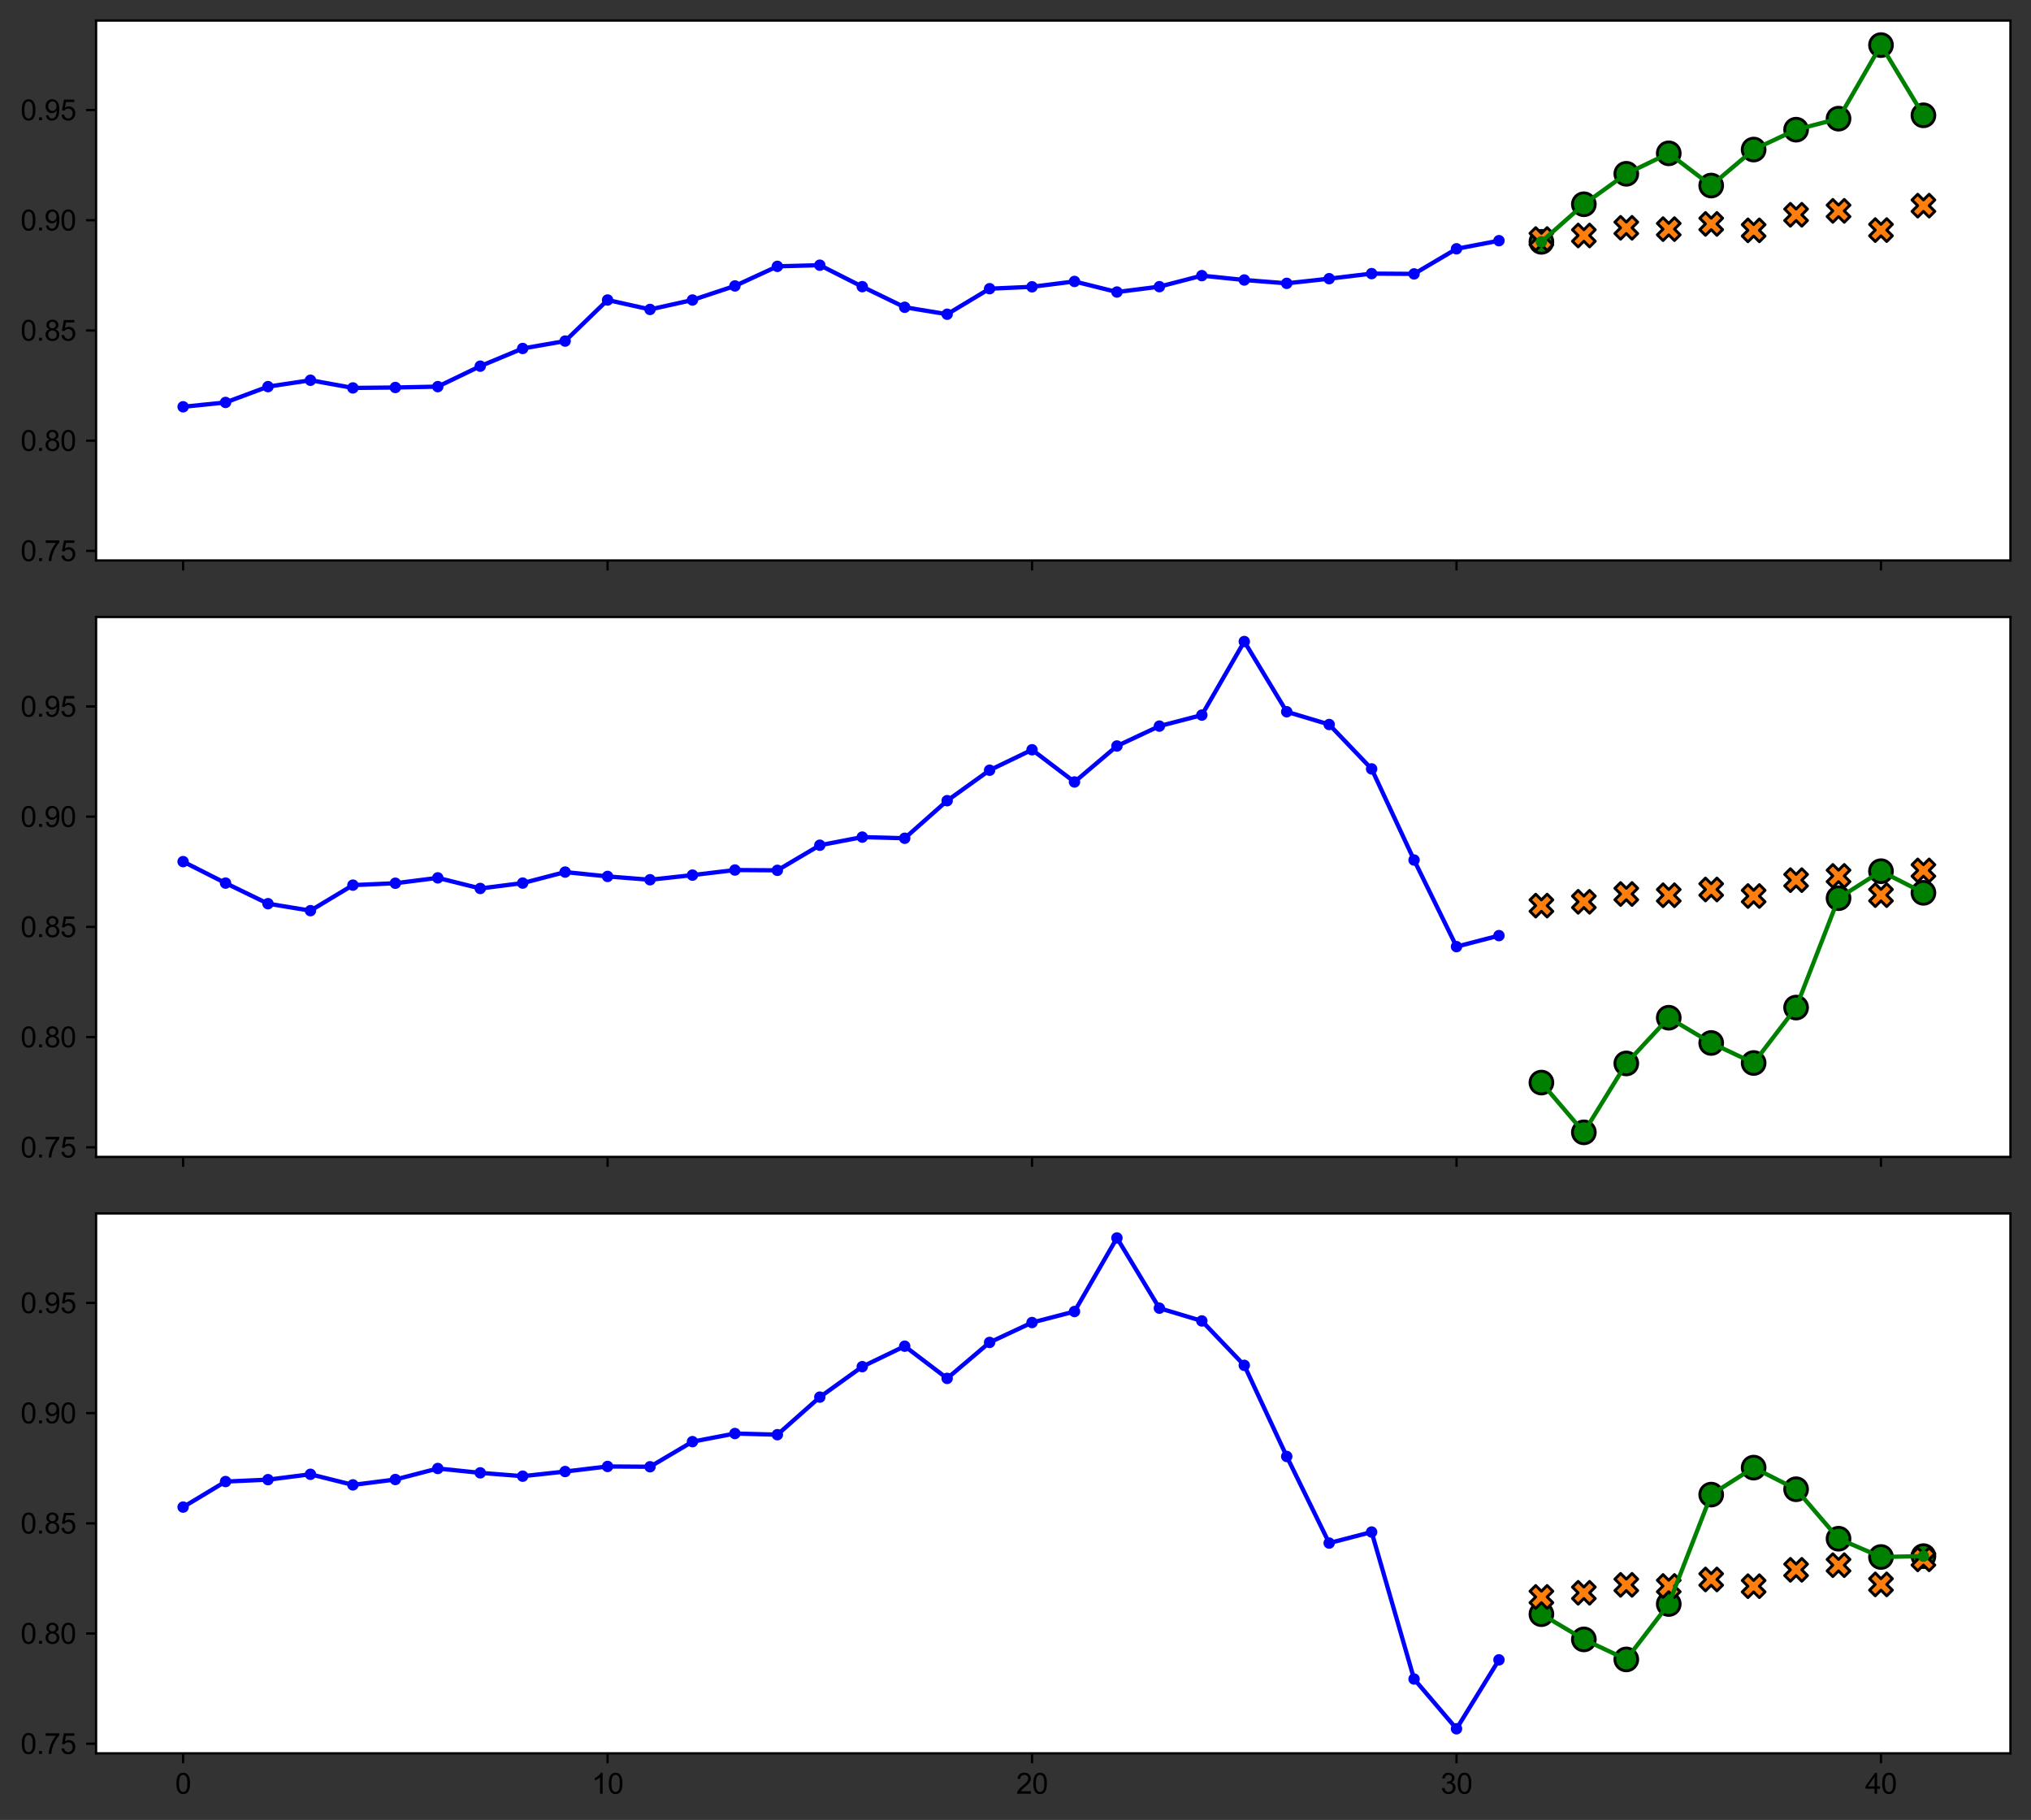 <?xml version="1.0" encoding="utf-8" standalone="no"?>
<!DOCTYPE svg PUBLIC "-//W3C//DTD SVG 1.1//EN"
  "http://www.w3.org/Graphics/SVG/1.1/DTD/svg11.dtd">
<svg xmlns:xlink="http://www.w3.org/1999/xlink" width="711.448pt" height="637.445pt" viewBox="0 0 711.448 637.445" xmlns="http://www.w3.org/2000/svg" version="1.1">
 <rect x="0" y="0" width="711.448" height="637.445" fill="#333333" stroke="none"/>
 <defs>
  <style type="text/css">*{stroke-linejoin: round; stroke-linecap: butt}</style>
 </defs>
 <g id="figure_1">
  <g id="patch_1">
   <path d="M -0 637.445 
L 711.448 637.445 
L 711.448 0 
L -0 0 
L -0 637.445 
z
" style="fill: none"/>
  </g>
  <g id="axes_1">
   <g id="patch_2">
    <path d="M 33.661 196.3 
L 704.248 196.3 
L 704.248 7.2 
L 33.661 7.2 
z
" style="fill: #ffffff"/>
   </g>
   <g id="PathCollection_1">
    <defs>
     <path id="m14cce75ad2" d="M 0 4 
C 1.061 4 2.078 3.579 2.828 2.828 
C 3.579 2.078 4 1.061 4 0 
C 4 -1.061 3.579 -2.078 2.828 -2.828 
C 2.078 -3.579 1.061 -4 0 -4 
C -1.061 -4 -2.078 -3.579 -2.828 -2.828 
C -3.579 -2.078 -4 -1.061 -4 0 
C -4 1.061 -3.579 2.078 -2.828 2.828 
C -2.078 3.579 -1.061 4 0 4 
z
" style="stroke: #000000"/>
    </defs>
    <g clip-path="url(#p1235836f3a)">
     <use xlink:href="#m14cce75ad2" x="539.947" y="84.701" style="fill: #008000; stroke: #000000"/>
     <use xlink:href="#m14cce75ad2" x="554.816" y="71.54" style="fill: #008000; stroke: #000000"/>
     <use xlink:href="#m14cce75ad2" x="569.685" y="60.869" style="fill: #008000; stroke: #000000"/>
     <use xlink:href="#m14cce75ad2" x="584.554" y="53.704" style="fill: #008000; stroke: #000000"/>
     <use xlink:href="#m14cce75ad2" x="599.423" y="64.985" style="fill: #008000; stroke: #000000"/>
     <use xlink:href="#m14cce75ad2" x="614.292" y="52.383" style="fill: #008000; stroke: #000000"/>
     <use xlink:href="#m14cce75ad2" x="629.16" y="45.421" style="fill: #008000; stroke: #000000"/>
     <use xlink:href="#m14cce75ad2" x="644.029" y="41.559" style="fill: #008000; stroke: #000000"/>
     <use xlink:href="#m14cce75ad2" x="658.898" y="15.795" style="fill: #008000; stroke: #000000"/>
     <use xlink:href="#m14cce75ad2" x="673.767" y="40.39" style="fill: #008000; stroke: #000000"/>
    </g>
   </g>
   <g id="PathCollection_2">
    <defs>
     <path id="m9cec04c143" d="M -2 4 
L 0 2 
L 2 4 
L 4 2 
L 2 0 
L 4 -2 
L 2 -4 
L 0 -2 
L -2 -4 
L -4 -2 
L -2 0 
L -4 2 
z
" style="stroke: #000000"/>
    </defs>
    <g clip-path="url(#p1235836f3a)">
     <use xlink:href="#m9cec04c143" x="539.947" y="83.72" style="fill: #ff7f0e; stroke: #000000"/>
     <use xlink:href="#m9cec04c143" x="554.816" y="82.482" style="fill: #ff7f0e; stroke: #000000"/>
     <use xlink:href="#m9cec04c143" x="569.685" y="79.791" style="fill: #ff7f0e; stroke: #000000"/>
     <use xlink:href="#m9cec04c143" x="584.554" y="80.25" style="fill: #ff7f0e; stroke: #000000"/>
     <use xlink:href="#m9cec04c143" x="599.423" y="78.425" style="fill: #ff7f0e; stroke: #000000"/>
     <use xlink:href="#m9cec04c143" x="614.292" y="80.676" style="fill: #ff7f0e; stroke: #000000"/>
     <use xlink:href="#m9cec04c143" x="629.16" y="75.23" style="fill: #ff7f0e; stroke: #000000"/>
     <use xlink:href="#m9cec04c143" x="644.029" y="73.853" style="fill: #ff7f0e; stroke: #000000"/>
     <use xlink:href="#m9cec04c143" x="658.898" y="80.586" style="fill: #ff7f0e; stroke: #000000"/>
     <use xlink:href="#m9cec04c143" x="673.767" y="72.027" style="fill: #ff7f0e; stroke: #000000"/>
    </g>
   </g>
   <g id="matplotlib.axis_1">
    <g id="xtick_1">
     <g id="line2d_1">
      <defs>
       <path id="m5bdf5927d9" d="M 0 0 
L 0 3.5 
" style="stroke: #000000; stroke-width: 0.8"/>
      </defs>
      <g>
       <use xlink:href="#m5bdf5927d9" x="64.142" y="196.3" style="stroke: #000000; stroke-width: 0.8"/>
      </g>
     </g>
    </g>
    <g id="xtick_2">
     <g id="line2d_2">
      <g>
       <use xlink:href="#m5bdf5927d9" x="212.831" y="196.3" style="stroke: #000000; stroke-width: 0.8"/>
      </g>
     </g>
    </g>
    <g id="xtick_3">
     <g id="line2d_3">
      <g>
       <use xlink:href="#m5bdf5927d9" x="361.52" y="196.3" style="stroke: #000000; stroke-width: 0.8"/>
      </g>
     </g>
    </g>
    <g id="xtick_4">
     <g id="line2d_4">
      <g>
       <use xlink:href="#m5bdf5927d9" x="510.209" y="196.3" style="stroke: #000000; stroke-width: 0.8"/>
      </g>
     </g>
    </g>
    <g id="xtick_5">
     <g id="line2d_5">
      <g>
       <use xlink:href="#m5bdf5927d9" x="658.898" y="196.3" style="stroke: #000000; stroke-width: 0.8"/>
      </g>
     </g>
    </g>
   </g>
   <g id="matplotlib.axis_2">
    <g id="ytick_1">
     <g id="line2d_6">
      <defs>
       <path id="m9216cbd316" d="M 0 0 
L -3.5 0 
" style="stroke: #000000; stroke-width: 0.8"/>
      </defs>
      <g>
       <use xlink:href="#m9216cbd316" x="33.661" y="192.939" style="stroke: #000000; stroke-width: 0.8"/>
      </g>
     </g>
     <g id="text_1">
      <!-- 0.75 -->
      <g transform="translate(7.2 196.517)scale(0.1 -0.1)">
       <defs>
        <path id="ArialMT-30" d="M 266 2259 
Q 266 3072 433 3567 
Q 600 4063 929 4331 
Q 1259 4600 1759 4600 
Q 2128 4600 2406 4451 
Q 2684 4303 2865 4023 
Q 3047 3744 3150 3342 
Q 3253 2941 3253 2259 
Q 3253 1453 3087 958 
Q 2922 463 2592 192 
Q 2263 -78 1759 -78 
Q 1097 -78 719 397 
Q 266 969 266 2259 
z
M 844 2259 
Q 844 1131 1108 757 
Q 1372 384 1759 384 
Q 2147 384 2411 759 
Q 2675 1134 2675 2259 
Q 2675 3391 2411 3762 
Q 2147 4134 1753 4134 
Q 1366 4134 1134 3806 
Q 844 3388 844 2259 
z
" transform="scale(0.016)"/>
        <path id="ArialMT-2e" d="M 581 0 
L 581 641 
L 1222 641 
L 1222 0 
L 581 0 
z
" transform="scale(0.016)"/>
        <path id="ArialMT-37" d="M 303 3981 
L 303 4522 
L 3269 4522 
L 3269 4084 
Q 2831 3619 2401 2847 
Q 1972 2075 1738 1259 
Q 1569 684 1522 0 
L 944 0 
Q 953 541 1156 1306 
Q 1359 2072 1739 2783 
Q 2119 3494 2547 3981 
L 303 3981 
z
" transform="scale(0.016)"/>
        <path id="ArialMT-35" d="M 266 1200 
L 856 1250 
Q 922 819 1161 601 
Q 1400 384 1738 384 
Q 2144 384 2425 690 
Q 2706 997 2706 1503 
Q 2706 1984 2436 2262 
Q 2166 2541 1728 2541 
Q 1456 2541 1237 2417 
Q 1019 2294 894 2097 
L 366 2166 
L 809 4519 
L 3088 4519 
L 3088 3981 
L 1259 3981 
L 1013 2750 
Q 1425 3038 1878 3038 
Q 2478 3038 2890 2622 
Q 3303 2206 3303 1553 
Q 3303 931 2941 478 
Q 2500 -78 1738 -78 
Q 1113 -78 717 272 
Q 322 622 266 1200 
z
" transform="scale(0.016)"/>
       </defs>
       <use xlink:href="#ArialMT-30"/>
       <use xlink:href="#ArialMT-2e" x="55.615"/>
       <use xlink:href="#ArialMT-37" x="83.398"/>
       <use xlink:href="#ArialMT-35" x="139.014"/>
      </g>
     </g>
    </g>
    <g id="ytick_2">
     <g id="line2d_7">
      <g>
       <use xlink:href="#m9216cbd316" x="33.661" y="154.339" style="stroke: #000000; stroke-width: 0.8"/>
      </g>
     </g>
     <g id="text_2">
      <!-- 0.80 -->
      <g transform="translate(7.2 157.918)scale(0.1 -0.1)">
       <defs>
        <path id="ArialMT-38" d="M 1131 2484 
Q 781 2613 612 2850 
Q 444 3088 444 3419 
Q 444 3919 803 4259 
Q 1163 4600 1759 4600 
Q 2359 4600 2725 4251 
Q 3091 3903 3091 3403 
Q 3091 3084 2923 2848 
Q 2756 2613 2416 2484 
Q 2838 2347 3058 2040 
Q 3278 1734 3278 1309 
Q 3278 722 2862 322 
Q 2447 -78 1769 -78 
Q 1091 -78 675 323 
Q 259 725 259 1325 
Q 259 1772 486 2073 
Q 713 2375 1131 2484 
z
M 1019 3438 
Q 1019 3113 1228 2906 
Q 1438 2700 1772 2700 
Q 2097 2700 2305 2904 
Q 2513 3109 2513 3406 
Q 2513 3716 2298 3927 
Q 2084 4138 1766 4138 
Q 1444 4138 1231 3931 
Q 1019 3725 1019 3438 
z
M 838 1322 
Q 838 1081 952 856 
Q 1066 631 1291 507 
Q 1516 384 1775 384 
Q 2178 384 2440 643 
Q 2703 903 2703 1303 
Q 2703 1709 2433 1975 
Q 2163 2241 1756 2241 
Q 1359 2241 1098 1978 
Q 838 1716 838 1322 
z
" transform="scale(0.016)"/>
       </defs>
       <use xlink:href="#ArialMT-30"/>
       <use xlink:href="#ArialMT-2e" x="55.615"/>
       <use xlink:href="#ArialMT-38" x="83.398"/>
       <use xlink:href="#ArialMT-30" x="139.014"/>
      </g>
     </g>
    </g>
    <g id="ytick_3">
     <g id="line2d_8">
      <g>
       <use xlink:href="#m9216cbd316" x="33.661" y="115.74" style="stroke: #000000; stroke-width: 0.8"/>
      </g>
     </g>
     <g id="text_3">
      <!-- 0.85 -->
      <g transform="translate(7.2 119.318)scale(0.1 -0.1)">
       <use xlink:href="#ArialMT-30"/>
       <use xlink:href="#ArialMT-2e" x="55.615"/>
       <use xlink:href="#ArialMT-38" x="83.398"/>
       <use xlink:href="#ArialMT-35" x="139.014"/>
      </g>
     </g>
    </g>
    <g id="ytick_4">
     <g id="line2d_9">
      <g>
       <use xlink:href="#m9216cbd316" x="33.661" y="77.14" style="stroke: #000000; stroke-width: 0.8"/>
      </g>
     </g>
     <g id="text_4">
      <!-- 0.90 -->
      <g transform="translate(7.2 80.719)scale(0.1 -0.1)">
       <defs>
        <path id="ArialMT-39" d="M 350 1059 
L 891 1109 
Q 959 728 1153 556 
Q 1347 384 1650 384 
Q 1909 384 2104 503 
Q 2300 622 2425 820 
Q 2550 1019 2634 1356 
Q 2719 1694 2719 2044 
Q 2719 2081 2716 2156 
Q 2547 1888 2255 1720 
Q 1963 1553 1622 1553 
Q 1053 1553 659 1965 
Q 266 2378 266 3053 
Q 266 3750 677 4175 
Q 1088 4600 1706 4600 
Q 2153 4600 2523 4359 
Q 2894 4119 3086 3673 
Q 3278 3228 3278 2384 
Q 3278 1506 3087 986 
Q 2897 466 2520 194 
Q 2144 -78 1638 -78 
Q 1100 -78 759 220 
Q 419 519 350 1059 
z
M 2653 3081 
Q 2653 3566 2395 3850 
Q 2138 4134 1775 4134 
Q 1400 4134 1122 3828 
Q 844 3522 844 3034 
Q 844 2597 1108 2323 
Q 1372 2050 1759 2050 
Q 2150 2050 2401 2323 
Q 2653 2597 2653 3081 
z
" transform="scale(0.016)"/>
       </defs>
       <use xlink:href="#ArialMT-30"/>
       <use xlink:href="#ArialMT-2e" x="55.615"/>
       <use xlink:href="#ArialMT-39" x="83.398"/>
       <use xlink:href="#ArialMT-30" x="139.014"/>
      </g>
     </g>
    </g>
    <g id="ytick_5">
     <g id="line2d_10">
      <g>
       <use xlink:href="#m9216cbd316" x="33.661" y="38.541" style="stroke: #000000; stroke-width: 0.8"/>
      </g>
     </g>
     <g id="text_5">
      <!-- 0.95 -->
      <g transform="translate(7.2 42.119)scale(0.1 -0.1)">
       <use xlink:href="#ArialMT-30"/>
       <use xlink:href="#ArialMT-2e" x="55.615"/>
       <use xlink:href="#ArialMT-39" x="83.398"/>
       <use xlink:href="#ArialMT-35" x="139.014"/>
      </g>
     </g>
    </g>
   </g>
   <g id="line2d_11">
    <path d="M 64.142 142.479 
L 79.011 140.954 
L 93.88 135.415 
L 108.749 133.179 
L 123.618 135.873 
L 138.487 135.72 
L 153.356 135.415 
L 168.225 128.25 
L 183.093 122.051 
L 197.962 119.459 
L 212.831 105.078 
L 227.7 108.381 
L 242.569 105.078 
L 257.438 100.149 
L 272.307 93.289 
L 287.176 92.883 
L 302.045 100.403 
L 316.914 107.619 
L 331.782 110.058 
L 346.651 101.115 
L 361.52 100.454 
L 376.389 98.574 
L 391.258 102.284 
L 406.127 100.403 
L 420.996 96.541 
L 435.865 98.066 
L 450.734 99.235 
L 465.603 97.609 
L 480.471 95.83 
L 495.34 95.932 
L 510.209 87.141 
L 525.078 84.295 
" clip-path="url(#p1235836f3a)" style="fill: none; stroke: #0000ff; stroke-width: 1.5; stroke-linecap: square"/>
    <defs>
     <path id="mabdb7f1cbd" d="M 0 1.5 
C 0.398 1.5 0.779 1.342 1.061 1.061 
C 1.342 0.779 1.5 0.398 1.5 0 
C 1.5 -0.398 1.342 -0.779 1.061 -1.061 
C 0.779 -1.342 0.398 -1.5 0 -1.5 
C -0.398 -1.5 -0.779 -1.342 -1.061 -1.061 
C -1.342 -0.779 -1.5 -0.398 -1.5 0 
C -1.5 0.398 -1.342 0.779 -1.061 1.061 
C -0.779 1.342 -0.398 1.5 0 1.5 
z
" style="stroke: #0000ff"/>
    </defs>
    <g clip-path="url(#p1235836f3a)">
     <use xlink:href="#mabdb7f1cbd" x="64.142" y="142.479" style="fill: #0000ff; stroke: #0000ff"/>
     <use xlink:href="#mabdb7f1cbd" x="79.011" y="140.954" style="fill: #0000ff; stroke: #0000ff"/>
     <use xlink:href="#mabdb7f1cbd" x="93.88" y="135.415" style="fill: #0000ff; stroke: #0000ff"/>
     <use xlink:href="#mabdb7f1cbd" x="108.749" y="133.179" style="fill: #0000ff; stroke: #0000ff"/>
     <use xlink:href="#mabdb7f1cbd" x="123.618" y="135.873" style="fill: #0000ff; stroke: #0000ff"/>
     <use xlink:href="#mabdb7f1cbd" x="138.487" y="135.72" style="fill: #0000ff; stroke: #0000ff"/>
     <use xlink:href="#mabdb7f1cbd" x="153.356" y="135.415" style="fill: #0000ff; stroke: #0000ff"/>
     <use xlink:href="#mabdb7f1cbd" x="168.225" y="128.25" style="fill: #0000ff; stroke: #0000ff"/>
     <use xlink:href="#mabdb7f1cbd" x="183.093" y="122.051" style="fill: #0000ff; stroke: #0000ff"/>
     <use xlink:href="#mabdb7f1cbd" x="197.962" y="119.459" style="fill: #0000ff; stroke: #0000ff"/>
     <use xlink:href="#mabdb7f1cbd" x="212.831" y="105.078" style="fill: #0000ff; stroke: #0000ff"/>
     <use xlink:href="#mabdb7f1cbd" x="227.7" y="108.381" style="fill: #0000ff; stroke: #0000ff"/>
     <use xlink:href="#mabdb7f1cbd" x="242.569" y="105.078" style="fill: #0000ff; stroke: #0000ff"/>
     <use xlink:href="#mabdb7f1cbd" x="257.438" y="100.149" style="fill: #0000ff; stroke: #0000ff"/>
     <use xlink:href="#mabdb7f1cbd" x="272.307" y="93.289" style="fill: #0000ff; stroke: #0000ff"/>
     <use xlink:href="#mabdb7f1cbd" x="287.176" y="92.883" style="fill: #0000ff; stroke: #0000ff"/>
     <use xlink:href="#mabdb7f1cbd" x="302.045" y="100.403" style="fill: #0000ff; stroke: #0000ff"/>
     <use xlink:href="#mabdb7f1cbd" x="316.914" y="107.619" style="fill: #0000ff; stroke: #0000ff"/>
     <use xlink:href="#mabdb7f1cbd" x="331.782" y="110.058" style="fill: #0000ff; stroke: #0000ff"/>
     <use xlink:href="#mabdb7f1cbd" x="346.651" y="101.115" style="fill: #0000ff; stroke: #0000ff"/>
     <use xlink:href="#mabdb7f1cbd" x="361.52" y="100.454" style="fill: #0000ff; stroke: #0000ff"/>
     <use xlink:href="#mabdb7f1cbd" x="376.389" y="98.574" style="fill: #0000ff; stroke: #0000ff"/>
     <use xlink:href="#mabdb7f1cbd" x="391.258" y="102.284" style="fill: #0000ff; stroke: #0000ff"/>
     <use xlink:href="#mabdb7f1cbd" x="406.127" y="100.403" style="fill: #0000ff; stroke: #0000ff"/>
     <use xlink:href="#mabdb7f1cbd" x="420.996" y="96.541" style="fill: #0000ff; stroke: #0000ff"/>
     <use xlink:href="#mabdb7f1cbd" x="435.865" y="98.066" style="fill: #0000ff; stroke: #0000ff"/>
     <use xlink:href="#mabdb7f1cbd" x="450.734" y="99.235" style="fill: #0000ff; stroke: #0000ff"/>
     <use xlink:href="#mabdb7f1cbd" x="465.603" y="97.609" style="fill: #0000ff; stroke: #0000ff"/>
     <use xlink:href="#mabdb7f1cbd" x="480.471" y="95.83" style="fill: #0000ff; stroke: #0000ff"/>
     <use xlink:href="#mabdb7f1cbd" x="495.34" y="95.932" style="fill: #0000ff; stroke: #0000ff"/>
     <use xlink:href="#mabdb7f1cbd" x="510.209" y="87.141" style="fill: #0000ff; stroke: #0000ff"/>
     <use xlink:href="#mabdb7f1cbd" x="525.078" y="84.295" style="fill: #0000ff; stroke: #0000ff"/>
    </g>
   </g>
   <g id="line2d_12">
    <path d="M 539.947 84.701 
L 554.816 71.54 
L 569.685 60.869 
L 584.554 53.704 
L 599.423 64.985 
L 614.292 52.383 
L 629.16 45.421 
L 644.029 41.559 
L 658.898 15.795 
L 673.767 40.39 
" clip-path="url(#p1235836f3a)" style="fill: none; stroke: #008000; stroke-width: 1.5; stroke-linecap: square"/>
    <defs>
     <path id="m61f5dda188" d="M 0 1.5 
C 0.398 1.5 0.779 1.342 1.061 1.061 
C 1.342 0.779 1.5 0.398 1.5 0 
C 1.5 -0.398 1.342 -0.779 1.061 -1.061 
C 0.779 -1.342 0.398 -1.5 0 -1.5 
C -0.398 -1.5 -0.779 -1.342 -1.061 -1.061 
C -1.342 -0.779 -1.5 -0.398 -1.5 0 
C -1.5 0.398 -1.342 0.779 -1.061 1.061 
C -0.779 1.342 -0.398 1.5 0 1.5 
z
" style="stroke: #008000"/>
    </defs>
    <g clip-path="url(#p1235836f3a)">
     <use xlink:href="#m61f5dda188" x="539.947" y="84.701" style="fill: #008000; stroke: #008000"/>
     <use xlink:href="#m61f5dda188" x="554.816" y="71.54" style="fill: #008000; stroke: #008000"/>
     <use xlink:href="#m61f5dda188" x="569.685" y="60.869" style="fill: #008000; stroke: #008000"/>
     <use xlink:href="#m61f5dda188" x="584.554" y="53.704" style="fill: #008000; stroke: #008000"/>
     <use xlink:href="#m61f5dda188" x="599.423" y="64.985" style="fill: #008000; stroke: #008000"/>
     <use xlink:href="#m61f5dda188" x="614.292" y="52.383" style="fill: #008000; stroke: #008000"/>
     <use xlink:href="#m61f5dda188" x="629.16" y="45.421" style="fill: #008000; stroke: #008000"/>
     <use xlink:href="#m61f5dda188" x="644.029" y="41.559" style="fill: #008000; stroke: #008000"/>
     <use xlink:href="#m61f5dda188" x="658.898" y="15.795" style="fill: #008000; stroke: #008000"/>
     <use xlink:href="#m61f5dda188" x="673.767" y="40.39" style="fill: #008000; stroke: #008000"/>
    </g>
   </g>
   <g id="patch_3">
    <path d="M 33.661 196.3 
L 33.661 7.2 
" style="fill: none; stroke: #000000; stroke-width: 0.8; stroke-linejoin: miter; stroke-linecap: square"/>
   </g>
   <g id="patch_4">
    <path d="M 704.248 196.3 
L 704.248 7.2 
" style="fill: none; stroke: #000000; stroke-width: 0.8; stroke-linejoin: miter; stroke-linecap: square"/>
   </g>
   <g id="patch_5">
    <path d="M 33.661 196.3 
L 704.248 196.3 
" style="fill: none; stroke: #000000; stroke-width: 0.8; stroke-linejoin: miter; stroke-linecap: square"/>
   </g>
   <g id="patch_6">
    <path d="M 33.661 7.2 
L 704.248 7.2 
" style="fill: none; stroke: #000000; stroke-width: 0.8; stroke-linejoin: miter; stroke-linecap: square"/>
   </g>
  </g>
  <g id="axes_2">
   <g id="patch_7">
    <path d="M 33.661 405.2 
L 704.248 405.2 
L 704.248 216.1 
L 33.661 216.1 
z
" style="fill: #ffffff"/>
   </g>
   <g id="PathCollection_3">
    <g clip-path="url(#p5e4f5412df)">
     <use xlink:href="#m14cce75ad2" x="539.947" y="379.175" style="fill: #008000; stroke: #000000"/>
     <use xlink:href="#m14cce75ad2" x="554.816" y="396.605" style="fill: #008000; stroke: #000000"/>
     <use xlink:href="#m14cce75ad2" x="569.685" y="372.467" style="fill: #008000; stroke: #000000"/>
     <use xlink:href="#m14cce75ad2" x="584.554" y="356.46" style="fill: #008000; stroke: #000000"/>
     <use xlink:href="#m14cce75ad2" x="599.423" y="365.302" style="fill: #008000; stroke: #000000"/>
     <use xlink:href="#m14cce75ad2" x="614.292" y="372.315" style="fill: #008000; stroke: #000000"/>
     <use xlink:href="#m14cce75ad2" x="629.16" y="352.903" style="fill: #008000; stroke: #000000"/>
     <use xlink:href="#m14cce75ad2" x="644.029" y="314.588" style="fill: #008000; stroke: #000000"/>
     <use xlink:href="#m14cce75ad2" x="658.898" y="305.137" style="fill: #008000; stroke: #000000"/>
     <use xlink:href="#m14cce75ad2" x="673.767" y="312.708" style="fill: #008000; stroke: #000000"/>
    </g>
   </g>
   <g id="PathCollection_4">
    <g clip-path="url(#p5e4f5412df)">
     <use xlink:href="#m9cec04c143" x="539.947" y="317.188" style="fill: #ff7f0e; stroke: #000000"/>
     <use xlink:href="#m9cec04c143" x="554.816" y="315.859" style="fill: #ff7f0e; stroke: #000000"/>
     <use xlink:href="#m9cec04c143" x="569.685" y="313.13" style="fill: #ff7f0e; stroke: #000000"/>
     <use xlink:href="#m9cec04c143" x="584.554" y="313.561" style="fill: #ff7f0e; stroke: #000000"/>
     <use xlink:href="#m9cec04c143" x="599.423" y="311.542" style="fill: #ff7f0e; stroke: #000000"/>
     <use xlink:href="#m9cec04c143" x="614.292" y="313.838" style="fill: #ff7f0e; stroke: #000000"/>
     <use xlink:href="#m9cec04c143" x="629.16" y="308.271" style="fill: #ff7f0e; stroke: #000000"/>
     <use xlink:href="#m9cec04c143" x="644.029" y="306.786" style="fill: #ff7f0e; stroke: #000000"/>
     <use xlink:href="#m9cec04c143" x="658.898" y="313.521" style="fill: #ff7f0e; stroke: #000000"/>
     <use xlink:href="#m9cec04c143" x="673.767" y="304.867" style="fill: #ff7f0e; stroke: #000000"/>
    </g>
   </g>
   <g id="matplotlib.axis_3">
    <g id="xtick_6">
     <g id="line2d_13">
      <g>
       <use xlink:href="#m5bdf5927d9" x="64.142" y="405.2" style="stroke: #000000; stroke-width: 0.8"/>
      </g>
     </g>
    </g>
    <g id="xtick_7">
     <g id="line2d_14">
      <g>
       <use xlink:href="#m5bdf5927d9" x="212.831" y="405.2" style="stroke: #000000; stroke-width: 0.8"/>
      </g>
     </g>
    </g>
    <g id="xtick_8">
     <g id="line2d_15">
      <g>
       <use xlink:href="#m5bdf5927d9" x="361.52" y="405.2" style="stroke: #000000; stroke-width: 0.8"/>
      </g>
     </g>
    </g>
    <g id="xtick_9">
     <g id="line2d_16">
      <g>
       <use xlink:href="#m5bdf5927d9" x="510.209" y="405.2" style="stroke: #000000; stroke-width: 0.8"/>
      </g>
     </g>
    </g>
    <g id="xtick_10">
     <g id="line2d_17">
      <g>
       <use xlink:href="#m5bdf5927d9" x="658.898" y="405.2" style="stroke: #000000; stroke-width: 0.8"/>
      </g>
     </g>
    </g>
   </g>
   <g id="matplotlib.axis_4">
    <g id="ytick_6">
     <g id="line2d_18">
      <g>
       <use xlink:href="#m9216cbd316" x="33.661" y="401.839" style="stroke: #000000; stroke-width: 0.8"/>
      </g>
     </g>
     <g id="text_6">
      <!-- 0.75 -->
      <g transform="translate(7.2 405.417)scale(0.1 -0.1)">
       <use xlink:href="#ArialMT-30"/>
       <use xlink:href="#ArialMT-2e" x="55.615"/>
       <use xlink:href="#ArialMT-37" x="83.398"/>
       <use xlink:href="#ArialMT-35" x="139.014"/>
      </g>
     </g>
    </g>
    <g id="ytick_7">
     <g id="line2d_19">
      <g>
       <use xlink:href="#m9216cbd316" x="33.661" y="363.239" style="stroke: #000000; stroke-width: 0.8"/>
      </g>
     </g>
     <g id="text_7">
      <!-- 0.80 -->
      <g transform="translate(7.2 366.818)scale(0.1 -0.1)">
       <use xlink:href="#ArialMT-30"/>
       <use xlink:href="#ArialMT-2e" x="55.615"/>
       <use xlink:href="#ArialMT-38" x="83.398"/>
       <use xlink:href="#ArialMT-30" x="139.014"/>
      </g>
     </g>
    </g>
    <g id="ytick_8">
     <g id="line2d_20">
      <g>
       <use xlink:href="#m9216cbd316" x="33.661" y="324.64" style="stroke: #000000; stroke-width: 0.8"/>
      </g>
     </g>
     <g id="text_8">
      <!-- 0.85 -->
      <g transform="translate(7.2 328.218)scale(0.1 -0.1)">
       <use xlink:href="#ArialMT-30"/>
       <use xlink:href="#ArialMT-2e" x="55.615"/>
       <use xlink:href="#ArialMT-38" x="83.398"/>
       <use xlink:href="#ArialMT-35" x="139.014"/>
      </g>
     </g>
    </g>
    <g id="ytick_9">
     <g id="line2d_21">
      <g>
       <use xlink:href="#m9216cbd316" x="33.661" y="286.04" style="stroke: #000000; stroke-width: 0.8"/>
      </g>
     </g>
     <g id="text_9">
      <!-- 0.90 -->
      <g transform="translate(7.2 289.619)scale(0.1 -0.1)">
       <use xlink:href="#ArialMT-30"/>
       <use xlink:href="#ArialMT-2e" x="55.615"/>
       <use xlink:href="#ArialMT-39" x="83.398"/>
       <use xlink:href="#ArialMT-30" x="139.014"/>
      </g>
     </g>
    </g>
    <g id="ytick_10">
     <g id="line2d_22">
      <g>
       <use xlink:href="#m9216cbd316" x="33.661" y="247.441" style="stroke: #000000; stroke-width: 0.8"/>
      </g>
     </g>
     <g id="text_10">
      <!-- 0.95 -->
      <g transform="translate(7.2 251.019)scale(0.1 -0.1)">
       <use xlink:href="#ArialMT-30"/>
       <use xlink:href="#ArialMT-2e" x="55.615"/>
       <use xlink:href="#ArialMT-39" x="83.398"/>
       <use xlink:href="#ArialMT-35" x="139.014"/>
      </g>
     </g>
    </g>
   </g>
   <g id="line2d_23">
    <path d="M 64.142 301.783 
L 79.011 309.303 
L 93.88 316.519 
L 108.749 318.958 
L 123.618 310.015 
L 138.487 309.354 
L 153.356 307.474 
L 168.225 311.184 
L 183.093 309.303 
L 197.962 305.441 
L 212.831 306.966 
L 227.7 308.135 
L 242.569 306.509 
L 257.438 304.73 
L 272.307 304.832 
L 287.176 296.041 
L 302.045 293.195 
L 316.914 293.601 
L 331.782 280.44 
L 346.651 269.769 
L 361.52 262.604 
L 376.389 273.885 
L 391.258 261.283 
L 406.127 254.321 
L 420.996 250.459 
L 435.865 224.695 
L 450.734 249.29 
L 465.603 253.762 
L 480.471 269.312 
L 495.34 301.224 
L 510.209 331.561 
L 525.078 327.699 
" clip-path="url(#p5e4f5412df)" style="fill: none; stroke: #0000ff; stroke-width: 1.5; stroke-linecap: square"/>
    <g clip-path="url(#p5e4f5412df)">
     <use xlink:href="#mabdb7f1cbd" x="64.142" y="301.783" style="fill: #0000ff; stroke: #0000ff"/>
     <use xlink:href="#mabdb7f1cbd" x="79.011" y="309.303" style="fill: #0000ff; stroke: #0000ff"/>
     <use xlink:href="#mabdb7f1cbd" x="93.88" y="316.519" style="fill: #0000ff; stroke: #0000ff"/>
     <use xlink:href="#mabdb7f1cbd" x="108.749" y="318.958" style="fill: #0000ff; stroke: #0000ff"/>
     <use xlink:href="#mabdb7f1cbd" x="123.618" y="310.015" style="fill: #0000ff; stroke: #0000ff"/>
     <use xlink:href="#mabdb7f1cbd" x="138.487" y="309.354" style="fill: #0000ff; stroke: #0000ff"/>
     <use xlink:href="#mabdb7f1cbd" x="153.356" y="307.474" style="fill: #0000ff; stroke: #0000ff"/>
     <use xlink:href="#mabdb7f1cbd" x="168.225" y="311.184" style="fill: #0000ff; stroke: #0000ff"/>
     <use xlink:href="#mabdb7f1cbd" x="183.093" y="309.303" style="fill: #0000ff; stroke: #0000ff"/>
     <use xlink:href="#mabdb7f1cbd" x="197.962" y="305.441" style="fill: #0000ff; stroke: #0000ff"/>
     <use xlink:href="#mabdb7f1cbd" x="212.831" y="306.966" style="fill: #0000ff; stroke: #0000ff"/>
     <use xlink:href="#mabdb7f1cbd" x="227.7" y="308.135" style="fill: #0000ff; stroke: #0000ff"/>
     <use xlink:href="#mabdb7f1cbd" x="242.569" y="306.509" style="fill: #0000ff; stroke: #0000ff"/>
     <use xlink:href="#mabdb7f1cbd" x="257.438" y="304.73" style="fill: #0000ff; stroke: #0000ff"/>
     <use xlink:href="#mabdb7f1cbd" x="272.307" y="304.832" style="fill: #0000ff; stroke: #0000ff"/>
     <use xlink:href="#mabdb7f1cbd" x="287.176" y="296.041" style="fill: #0000ff; stroke: #0000ff"/>
     <use xlink:href="#mabdb7f1cbd" x="302.045" y="293.195" style="fill: #0000ff; stroke: #0000ff"/>
     <use xlink:href="#mabdb7f1cbd" x="316.914" y="293.601" style="fill: #0000ff; stroke: #0000ff"/>
     <use xlink:href="#mabdb7f1cbd" x="331.782" y="280.44" style="fill: #0000ff; stroke: #0000ff"/>
     <use xlink:href="#mabdb7f1cbd" x="346.651" y="269.769" style="fill: #0000ff; stroke: #0000ff"/>
     <use xlink:href="#mabdb7f1cbd" x="361.52" y="262.604" style="fill: #0000ff; stroke: #0000ff"/>
     <use xlink:href="#mabdb7f1cbd" x="376.389" y="273.885" style="fill: #0000ff; stroke: #0000ff"/>
     <use xlink:href="#mabdb7f1cbd" x="391.258" y="261.283" style="fill: #0000ff; stroke: #0000ff"/>
     <use xlink:href="#mabdb7f1cbd" x="406.127" y="254.321" style="fill: #0000ff; stroke: #0000ff"/>
     <use xlink:href="#mabdb7f1cbd" x="420.996" y="250.459" style="fill: #0000ff; stroke: #0000ff"/>
     <use xlink:href="#mabdb7f1cbd" x="435.865" y="224.695" style="fill: #0000ff; stroke: #0000ff"/>
     <use xlink:href="#mabdb7f1cbd" x="450.734" y="249.29" style="fill: #0000ff; stroke: #0000ff"/>
     <use xlink:href="#mabdb7f1cbd" x="465.603" y="253.762" style="fill: #0000ff; stroke: #0000ff"/>
     <use xlink:href="#mabdb7f1cbd" x="480.471" y="269.312" style="fill: #0000ff; stroke: #0000ff"/>
     <use xlink:href="#mabdb7f1cbd" x="495.34" y="301.224" style="fill: #0000ff; stroke: #0000ff"/>
     <use xlink:href="#mabdb7f1cbd" x="510.209" y="331.561" style="fill: #0000ff; stroke: #0000ff"/>
     <use xlink:href="#mabdb7f1cbd" x="525.078" y="327.699" style="fill: #0000ff; stroke: #0000ff"/>
    </g>
   </g>
   <g id="line2d_24">
    <path d="M 539.947 379.175 
L 554.816 396.605 
L 569.685 372.467 
L 584.554 356.46 
L 599.423 365.302 
L 614.292 372.315 
L 629.16 352.903 
L 644.029 314.588 
L 658.898 305.137 
L 673.767 312.708 
" clip-path="url(#p5e4f5412df)" style="fill: none; stroke: #008000; stroke-width: 1.5; stroke-linecap: square"/>
    <g clip-path="url(#p5e4f5412df)">
     <use xlink:href="#m61f5dda188" x="539.947" y="379.175" style="fill: #008000; stroke: #008000"/>
     <use xlink:href="#m61f5dda188" x="554.816" y="396.605" style="fill: #008000; stroke: #008000"/>
     <use xlink:href="#m61f5dda188" x="569.685" y="372.467" style="fill: #008000; stroke: #008000"/>
     <use xlink:href="#m61f5dda188" x="584.554" y="356.46" style="fill: #008000; stroke: #008000"/>
     <use xlink:href="#m61f5dda188" x="599.423" y="365.302" style="fill: #008000; stroke: #008000"/>
     <use xlink:href="#m61f5dda188" x="614.292" y="372.315" style="fill: #008000; stroke: #008000"/>
     <use xlink:href="#m61f5dda188" x="629.16" y="352.903" style="fill: #008000; stroke: #008000"/>
     <use xlink:href="#m61f5dda188" x="644.029" y="314.588" style="fill: #008000; stroke: #008000"/>
     <use xlink:href="#m61f5dda188" x="658.898" y="305.137" style="fill: #008000; stroke: #008000"/>
     <use xlink:href="#m61f5dda188" x="673.767" y="312.708" style="fill: #008000; stroke: #008000"/>
    </g>
   </g>
   <g id="patch_8">
    <path d="M 33.661 405.2 
L 33.661 216.1 
" style="fill: none; stroke: #000000; stroke-width: 0.8; stroke-linejoin: miter; stroke-linecap: square"/>
   </g>
   <g id="patch_9">
    <path d="M 704.248 405.2 
L 704.248 216.1 
" style="fill: none; stroke: #000000; stroke-width: 0.8; stroke-linejoin: miter; stroke-linecap: square"/>
   </g>
   <g id="patch_10">
    <path d="M 33.661 405.2 
L 704.248 405.2 
" style="fill: none; stroke: #000000; stroke-width: 0.8; stroke-linejoin: miter; stroke-linecap: square"/>
   </g>
   <g id="patch_11">
    <path d="M 33.661 216.1 
L 704.248 216.1 
" style="fill: none; stroke: #000000; stroke-width: 0.8; stroke-linejoin: miter; stroke-linecap: square"/>
   </g>
  </g>
  <g id="axes_3">
   <g id="patch_12">
    <path d="M 33.661 614.1 
L 704.248 614.1 
L 704.248 425 
L 33.661 425 
z
" style="fill: #ffffff"/>
   </g>
   <g id="PathCollection_5">
    <g clip-path="url(#pc222e45146)">
     <use xlink:href="#m14cce75ad2" x="539.947" y="565.36" style="fill: #008000; stroke: #000000"/>
     <use xlink:href="#m14cce75ad2" x="554.816" y="574.202" style="fill: #008000; stroke: #000000"/>
     <use xlink:href="#m14cce75ad2" x="569.685" y="581.215" style="fill: #008000; stroke: #000000"/>
     <use xlink:href="#m14cce75ad2" x="584.554" y="561.803" style="fill: #008000; stroke: #000000"/>
     <use xlink:href="#m14cce75ad2" x="599.423" y="523.488" style="fill: #008000; stroke: #000000"/>
     <use xlink:href="#m14cce75ad2" x="614.292" y="514.037" style="fill: #008000; stroke: #000000"/>
     <use xlink:href="#m14cce75ad2" x="629.16" y="521.608" style="fill: #008000; stroke: #000000"/>
     <use xlink:href="#m14cce75ad2" x="644.029" y="538.936" style="fill: #008000; stroke: #000000"/>
     <use xlink:href="#m14cce75ad2" x="658.898" y="545.339" style="fill: #008000; stroke: #000000"/>
     <use xlink:href="#m14cce75ad2" x="673.767" y="545.034" style="fill: #008000; stroke: #000000"/>
    </g>
   </g>
   <g id="PathCollection_6">
    <g clip-path="url(#pc222e45146)">
     <use xlink:href="#m9cec04c143" x="539.947" y="559.328" style="fill: #ff7f0e; stroke: #000000"/>
     <use xlink:href="#m9cec04c143" x="554.816" y="557.875" style="fill: #ff7f0e; stroke: #000000"/>
     <use xlink:href="#m9cec04c143" x="569.685" y="555.096" style="fill: #ff7f0e; stroke: #000000"/>
     <use xlink:href="#m9cec04c143" x="584.554" y="555.487" style="fill: #ff7f0e; stroke: #000000"/>
     <use xlink:href="#m9cec04c143" x="599.423" y="553.206" style="fill: #ff7f0e; stroke: #000000"/>
     <use xlink:href="#m9cec04c143" x="614.292" y="555.562" style="fill: #ff7f0e; stroke: #000000"/>
     <use xlink:href="#m9cec04c143" x="629.16" y="549.834" style="fill: #ff7f0e; stroke: #000000"/>
     <use xlink:href="#m9cec04c143" x="644.029" y="548.201" style="fill: #ff7f0e; stroke: #000000"/>
     <use xlink:href="#m9cec04c143" x="658.898" y="554.939" style="fill: #ff7f0e; stroke: #000000"/>
     <use xlink:href="#m9cec04c143" x="673.767" y="546.157" style="fill: #ff7f0e; stroke: #000000"/>
    </g>
   </g>
   <g id="matplotlib.axis_5">
    <g id="xtick_11">
     <g id="line2d_25">
      <g>
       <use xlink:href="#m5bdf5927d9" x="64.142" y="614.1" style="stroke: #000000; stroke-width: 0.8"/>
      </g>
     </g>
     <g id="text_11">
      <!-- 0 -->
      <g transform="translate(61.362 628.258)scale(0.1 -0.1)">
       <use xlink:href="#ArialMT-30"/>
      </g>
     </g>
    </g>
    <g id="xtick_12">
     <g id="line2d_26">
      <g>
       <use xlink:href="#m5bdf5927d9" x="212.831" y="614.1" style="stroke: #000000; stroke-width: 0.8"/>
      </g>
     </g>
     <g id="text_12">
      <!-- 10 -->
      <g transform="translate(207.27 628.258)scale(0.1 -0.1)">
       <defs>
        <path id="ArialMT-31" d="M 2384 0 
L 1822 0 
L 1822 3584 
Q 1619 3391 1289 3197 
Q 959 3003 697 2906 
L 697 3450 
Q 1169 3672 1522 3987 
Q 1875 4303 2022 4600 
L 2384 4600 
L 2384 0 
z
" transform="scale(0.016)"/>
       </defs>
       <use xlink:href="#ArialMT-31"/>
       <use xlink:href="#ArialMT-30" x="55.615"/>
      </g>
     </g>
    </g>
    <g id="xtick_13">
     <g id="line2d_27">
      <g>
       <use xlink:href="#m5bdf5927d9" x="361.52" y="614.1" style="stroke: #000000; stroke-width: 0.8"/>
      </g>
     </g>
     <g id="text_13">
      <!-- 20 -->
      <g transform="translate(355.959 628.258)scale(0.1 -0.1)">
       <defs>
        <path id="ArialMT-32" d="M 3222 541 
L 3222 0 
L 194 0 
Q 188 203 259 391 
Q 375 700 629 1000 
Q 884 1300 1366 1694 
Q 2113 2306 2375 2664 
Q 2638 3022 2638 3341 
Q 2638 3675 2398 3904 
Q 2159 4134 1775 4134 
Q 1369 4134 1125 3890 
Q 881 3647 878 3216 
L 300 3275 
Q 359 3922 746 4261 
Q 1134 4600 1788 4600 
Q 2447 4600 2831 4234 
Q 3216 3869 3216 3328 
Q 3216 3053 3103 2787 
Q 2991 2522 2730 2228 
Q 2469 1934 1863 1422 
Q 1356 997 1212 845 
Q 1069 694 975 541 
L 3222 541 
z
" transform="scale(0.016)"/>
       </defs>
       <use xlink:href="#ArialMT-32"/>
       <use xlink:href="#ArialMT-30" x="55.615"/>
      </g>
     </g>
    </g>
    <g id="xtick_14">
     <g id="line2d_28">
      <g>
       <use xlink:href="#m5bdf5927d9" x="510.209" y="614.1" style="stroke: #000000; stroke-width: 0.8"/>
      </g>
     </g>
     <g id="text_14">
      <!-- 30 -->
      <g transform="translate(504.648 628.258)scale(0.1 -0.1)">
       <defs>
        <path id="ArialMT-33" d="M 269 1209 
L 831 1284 
Q 928 806 1161 595 
Q 1394 384 1728 384 
Q 2125 384 2398 659 
Q 2672 934 2672 1341 
Q 2672 1728 2419 1979 
Q 2166 2231 1775 2231 
Q 1616 2231 1378 2169 
L 1441 2663 
Q 1497 2656 1531 2656 
Q 1891 2656 2178 2843 
Q 2466 3031 2466 3422 
Q 2466 3731 2256 3934 
Q 2047 4138 1716 4138 
Q 1388 4138 1169 3931 
Q 950 3725 888 3313 
L 325 3413 
Q 428 3978 793 4289 
Q 1159 4600 1703 4600 
Q 2078 4600 2393 4439 
Q 2709 4278 2876 4000 
Q 3044 3722 3044 3409 
Q 3044 3113 2884 2869 
Q 2725 2625 2413 2481 
Q 2819 2388 3044 2092 
Q 3269 1797 3269 1353 
Q 3269 753 2831 336 
Q 2394 -81 1725 -81 
Q 1122 -81 723 278 
Q 325 638 269 1209 
z
" transform="scale(0.016)"/>
       </defs>
       <use xlink:href="#ArialMT-33"/>
       <use xlink:href="#ArialMT-30" x="55.615"/>
      </g>
     </g>
    </g>
    <g id="xtick_15">
     <g id="line2d_29">
      <g>
       <use xlink:href="#m5bdf5927d9" x="658.898" y="614.1" style="stroke: #000000; stroke-width: 0.8"/>
      </g>
     </g>
     <g id="text_15">
      <!-- 40 -->
      <g transform="translate(653.337 628.258)scale(0.1 -0.1)">
       <defs>
        <path id="ArialMT-34" d="M 2069 0 
L 2069 1097 
L 81 1097 
L 81 1613 
L 2172 4581 
L 2631 4581 
L 2631 1613 
L 3250 1613 
L 3250 1097 
L 2631 1097 
L 2631 0 
L 2069 0 
z
M 2069 1613 
L 2069 3678 
L 634 1613 
L 2069 1613 
z
" transform="scale(0.016)"/>
       </defs>
       <use xlink:href="#ArialMT-34"/>
       <use xlink:href="#ArialMT-30" x="55.615"/>
      </g>
     </g>
    </g>
   </g>
   <g id="matplotlib.axis_6">
    <g id="ytick_11">
     <g id="line2d_30">
      <g>
       <use xlink:href="#m9216cbd316" x="33.661" y="610.739" style="stroke: #000000; stroke-width: 0.8"/>
      </g>
     </g>
     <g id="text_16">
      <!-- 0.75 -->
      <g transform="translate(7.2 614.317)scale(0.1 -0.1)">
       <use xlink:href="#ArialMT-30"/>
       <use xlink:href="#ArialMT-2e" x="55.615"/>
       <use xlink:href="#ArialMT-37" x="83.398"/>
       <use xlink:href="#ArialMT-35" x="139.014"/>
      </g>
     </g>
    </g>
    <g id="ytick_12">
     <g id="line2d_31">
      <g>
       <use xlink:href="#m9216cbd316" x="33.661" y="572.139" style="stroke: #000000; stroke-width: 0.8"/>
      </g>
     </g>
     <g id="text_17">
      <!-- 0.80 -->
      <g transform="translate(7.2 575.718)scale(0.1 -0.1)">
       <use xlink:href="#ArialMT-30"/>
       <use xlink:href="#ArialMT-2e" x="55.615"/>
       <use xlink:href="#ArialMT-38" x="83.398"/>
       <use xlink:href="#ArialMT-30" x="139.014"/>
      </g>
     </g>
    </g>
    <g id="ytick_13">
     <g id="line2d_32">
      <g>
       <use xlink:href="#m9216cbd316" x="33.661" y="533.54" style="stroke: #000000; stroke-width: 0.8"/>
      </g>
     </g>
     <g id="text_18">
      <!-- 0.85 -->
      <g transform="translate(7.2 537.118)scale(0.1 -0.1)">
       <use xlink:href="#ArialMT-30"/>
       <use xlink:href="#ArialMT-2e" x="55.615"/>
       <use xlink:href="#ArialMT-38" x="83.398"/>
       <use xlink:href="#ArialMT-35" x="139.014"/>
      </g>
     </g>
    </g>
    <g id="ytick_14">
     <g id="line2d_33">
      <g>
       <use xlink:href="#m9216cbd316" x="33.661" y="494.94" style="stroke: #000000; stroke-width: 0.8"/>
      </g>
     </g>
     <g id="text_19">
      <!-- 0.90 -->
      <g transform="translate(7.2 498.519)scale(0.1 -0.1)">
       <use xlink:href="#ArialMT-30"/>
       <use xlink:href="#ArialMT-2e" x="55.615"/>
       <use xlink:href="#ArialMT-39" x="83.398"/>
       <use xlink:href="#ArialMT-30" x="139.014"/>
      </g>
     </g>
    </g>
    <g id="ytick_15">
     <g id="line2d_34">
      <g>
       <use xlink:href="#m9216cbd316" x="33.661" y="456.341" style="stroke: #000000; stroke-width: 0.8"/>
      </g>
     </g>
     <g id="text_20">
      <!-- 0.95 -->
      <g transform="translate(7.2 459.919)scale(0.1 -0.1)">
       <use xlink:href="#ArialMT-30"/>
       <use xlink:href="#ArialMT-2e" x="55.615"/>
       <use xlink:href="#ArialMT-39" x="83.398"/>
       <use xlink:href="#ArialMT-35" x="139.014"/>
      </g>
     </g>
    </g>
   </g>
   <g id="line2d_35">
    <path d="M 64.142 527.858 
L 79.011 518.915 
L 93.88 518.254 
L 108.749 516.374 
L 123.618 520.084 
L 138.487 518.203 
L 153.356 514.341 
L 168.225 515.866 
L 183.093 517.035 
L 197.962 515.409 
L 212.831 513.63 
L 227.7 513.732 
L 242.569 504.941 
L 257.438 502.095 
L 272.307 502.501 
L 287.176 489.34 
L 302.045 478.669 
L 316.914 471.504 
L 331.782 482.785 
L 346.651 470.183 
L 361.52 463.221 
L 376.389 459.359 
L 391.258 433.595 
L 406.127 458.19 
L 420.996 462.662 
L 435.865 478.212 
L 450.734 510.124 
L 465.603 540.461 
L 480.471 536.599 
L 495.34 588.075 
L 510.209 605.505 
L 525.078 581.367 
" clip-path="url(#pc222e45146)" style="fill: none; stroke: #0000ff; stroke-width: 1.5; stroke-linecap: square"/>
    <g clip-path="url(#pc222e45146)">
     <use xlink:href="#mabdb7f1cbd" x="64.142" y="527.858" style="fill: #0000ff; stroke: #0000ff"/>
     <use xlink:href="#mabdb7f1cbd" x="79.011" y="518.915" style="fill: #0000ff; stroke: #0000ff"/>
     <use xlink:href="#mabdb7f1cbd" x="93.88" y="518.254" style="fill: #0000ff; stroke: #0000ff"/>
     <use xlink:href="#mabdb7f1cbd" x="108.749" y="516.374" style="fill: #0000ff; stroke: #0000ff"/>
     <use xlink:href="#mabdb7f1cbd" x="123.618" y="520.084" style="fill: #0000ff; stroke: #0000ff"/>
     <use xlink:href="#mabdb7f1cbd" x="138.487" y="518.203" style="fill: #0000ff; stroke: #0000ff"/>
     <use xlink:href="#mabdb7f1cbd" x="153.356" y="514.341" style="fill: #0000ff; stroke: #0000ff"/>
     <use xlink:href="#mabdb7f1cbd" x="168.225" y="515.866" style="fill: #0000ff; stroke: #0000ff"/>
     <use xlink:href="#mabdb7f1cbd" x="183.093" y="517.035" style="fill: #0000ff; stroke: #0000ff"/>
     <use xlink:href="#mabdb7f1cbd" x="197.962" y="515.409" style="fill: #0000ff; stroke: #0000ff"/>
     <use xlink:href="#mabdb7f1cbd" x="212.831" y="513.63" style="fill: #0000ff; stroke: #0000ff"/>
     <use xlink:href="#mabdb7f1cbd" x="227.7" y="513.732" style="fill: #0000ff; stroke: #0000ff"/>
     <use xlink:href="#mabdb7f1cbd" x="242.569" y="504.941" style="fill: #0000ff; stroke: #0000ff"/>
     <use xlink:href="#mabdb7f1cbd" x="257.438" y="502.095" style="fill: #0000ff; stroke: #0000ff"/>
     <use xlink:href="#mabdb7f1cbd" x="272.307" y="502.501" style="fill: #0000ff; stroke: #0000ff"/>
     <use xlink:href="#mabdb7f1cbd" x="287.176" y="489.34" style="fill: #0000ff; stroke: #0000ff"/>
     <use xlink:href="#mabdb7f1cbd" x="302.045" y="478.669" style="fill: #0000ff; stroke: #0000ff"/>
     <use xlink:href="#mabdb7f1cbd" x="316.914" y="471.504" style="fill: #0000ff; stroke: #0000ff"/>
     <use xlink:href="#mabdb7f1cbd" x="331.782" y="482.785" style="fill: #0000ff; stroke: #0000ff"/>
     <use xlink:href="#mabdb7f1cbd" x="346.651" y="470.183" style="fill: #0000ff; stroke: #0000ff"/>
     <use xlink:href="#mabdb7f1cbd" x="361.52" y="463.221" style="fill: #0000ff; stroke: #0000ff"/>
     <use xlink:href="#mabdb7f1cbd" x="376.389" y="459.359" style="fill: #0000ff; stroke: #0000ff"/>
     <use xlink:href="#mabdb7f1cbd" x="391.258" y="433.595" style="fill: #0000ff; stroke: #0000ff"/>
     <use xlink:href="#mabdb7f1cbd" x="406.127" y="458.19" style="fill: #0000ff; stroke: #0000ff"/>
     <use xlink:href="#mabdb7f1cbd" x="420.996" y="462.662" style="fill: #0000ff; stroke: #0000ff"/>
     <use xlink:href="#mabdb7f1cbd" x="435.865" y="478.212" style="fill: #0000ff; stroke: #0000ff"/>
     <use xlink:href="#mabdb7f1cbd" x="450.734" y="510.124" style="fill: #0000ff; stroke: #0000ff"/>
     <use xlink:href="#mabdb7f1cbd" x="465.603" y="540.461" style="fill: #0000ff; stroke: #0000ff"/>
     <use xlink:href="#mabdb7f1cbd" x="480.471" y="536.599" style="fill: #0000ff; stroke: #0000ff"/>
     <use xlink:href="#mabdb7f1cbd" x="495.34" y="588.075" style="fill: #0000ff; stroke: #0000ff"/>
     <use xlink:href="#mabdb7f1cbd" x="510.209" y="605.505" style="fill: #0000ff; stroke: #0000ff"/>
     <use xlink:href="#mabdb7f1cbd" x="525.078" y="581.367" style="fill: #0000ff; stroke: #0000ff"/>
    </g>
   </g>
   <g id="line2d_36">
    <path d="M 539.947 565.36 
L 554.816 574.202 
L 569.685 581.215 
L 584.554 561.803 
L 599.423 523.488 
L 614.292 514.037 
L 629.16 521.608 
L 644.029 538.936 
L 658.898 545.339 
L 673.767 545.034 
" clip-path="url(#pc222e45146)" style="fill: none; stroke: #008000; stroke-width: 1.5; stroke-linecap: square"/>
    <g clip-path="url(#pc222e45146)">
     <use xlink:href="#m61f5dda188" x="539.947" y="565.36" style="fill: #008000; stroke: #008000"/>
     <use xlink:href="#m61f5dda188" x="554.816" y="574.202" style="fill: #008000; stroke: #008000"/>
     <use xlink:href="#m61f5dda188" x="569.685" y="581.215" style="fill: #008000; stroke: #008000"/>
     <use xlink:href="#m61f5dda188" x="584.554" y="561.803" style="fill: #008000; stroke: #008000"/>
     <use xlink:href="#m61f5dda188" x="599.423" y="523.488" style="fill: #008000; stroke: #008000"/>
     <use xlink:href="#m61f5dda188" x="614.292" y="514.037" style="fill: #008000; stroke: #008000"/>
     <use xlink:href="#m61f5dda188" x="629.16" y="521.608" style="fill: #008000; stroke: #008000"/>
     <use xlink:href="#m61f5dda188" x="644.029" y="538.936" style="fill: #008000; stroke: #008000"/>
     <use xlink:href="#m61f5dda188" x="658.898" y="545.339" style="fill: #008000; stroke: #008000"/>
     <use xlink:href="#m61f5dda188" x="673.767" y="545.034" style="fill: #008000; stroke: #008000"/>
    </g>
   </g>
   <g id="patch_13">
    <path d="M 33.661 614.1 
L 33.661 425 
" style="fill: none; stroke: #000000; stroke-width: 0.8; stroke-linejoin: miter; stroke-linecap: square"/>
   </g>
   <g id="patch_14">
    <path d="M 704.248 614.1 
L 704.248 425 
" style="fill: none; stroke: #000000; stroke-width: 0.8; stroke-linejoin: miter; stroke-linecap: square"/>
   </g>
   <g id="patch_15">
    <path d="M 33.661 614.1 
L 704.248 614.1 
" style="fill: none; stroke: #000000; stroke-width: 0.8; stroke-linejoin: miter; stroke-linecap: square"/>
   </g>
   <g id="patch_16">
    <path d="M 33.661 425 
L 704.248 425 
" style="fill: none; stroke: #000000; stroke-width: 0.8; stroke-linejoin: miter; stroke-linecap: square"/>
   </g>
  </g>
 </g>
 <defs>
  <clipPath id="p1235836f3a">
   <rect x="33.661" y="7.2" width="670.587" height="189.1"/>
  </clipPath>
  <clipPath id="p5e4f5412df">
   <rect x="33.661" y="216.1" width="670.587" height="189.1"/>
  </clipPath>
  <clipPath id="pc222e45146">
   <rect x="33.661" y="425" width="670.587" height="189.1"/>
  </clipPath>
 </defs>
</svg>
